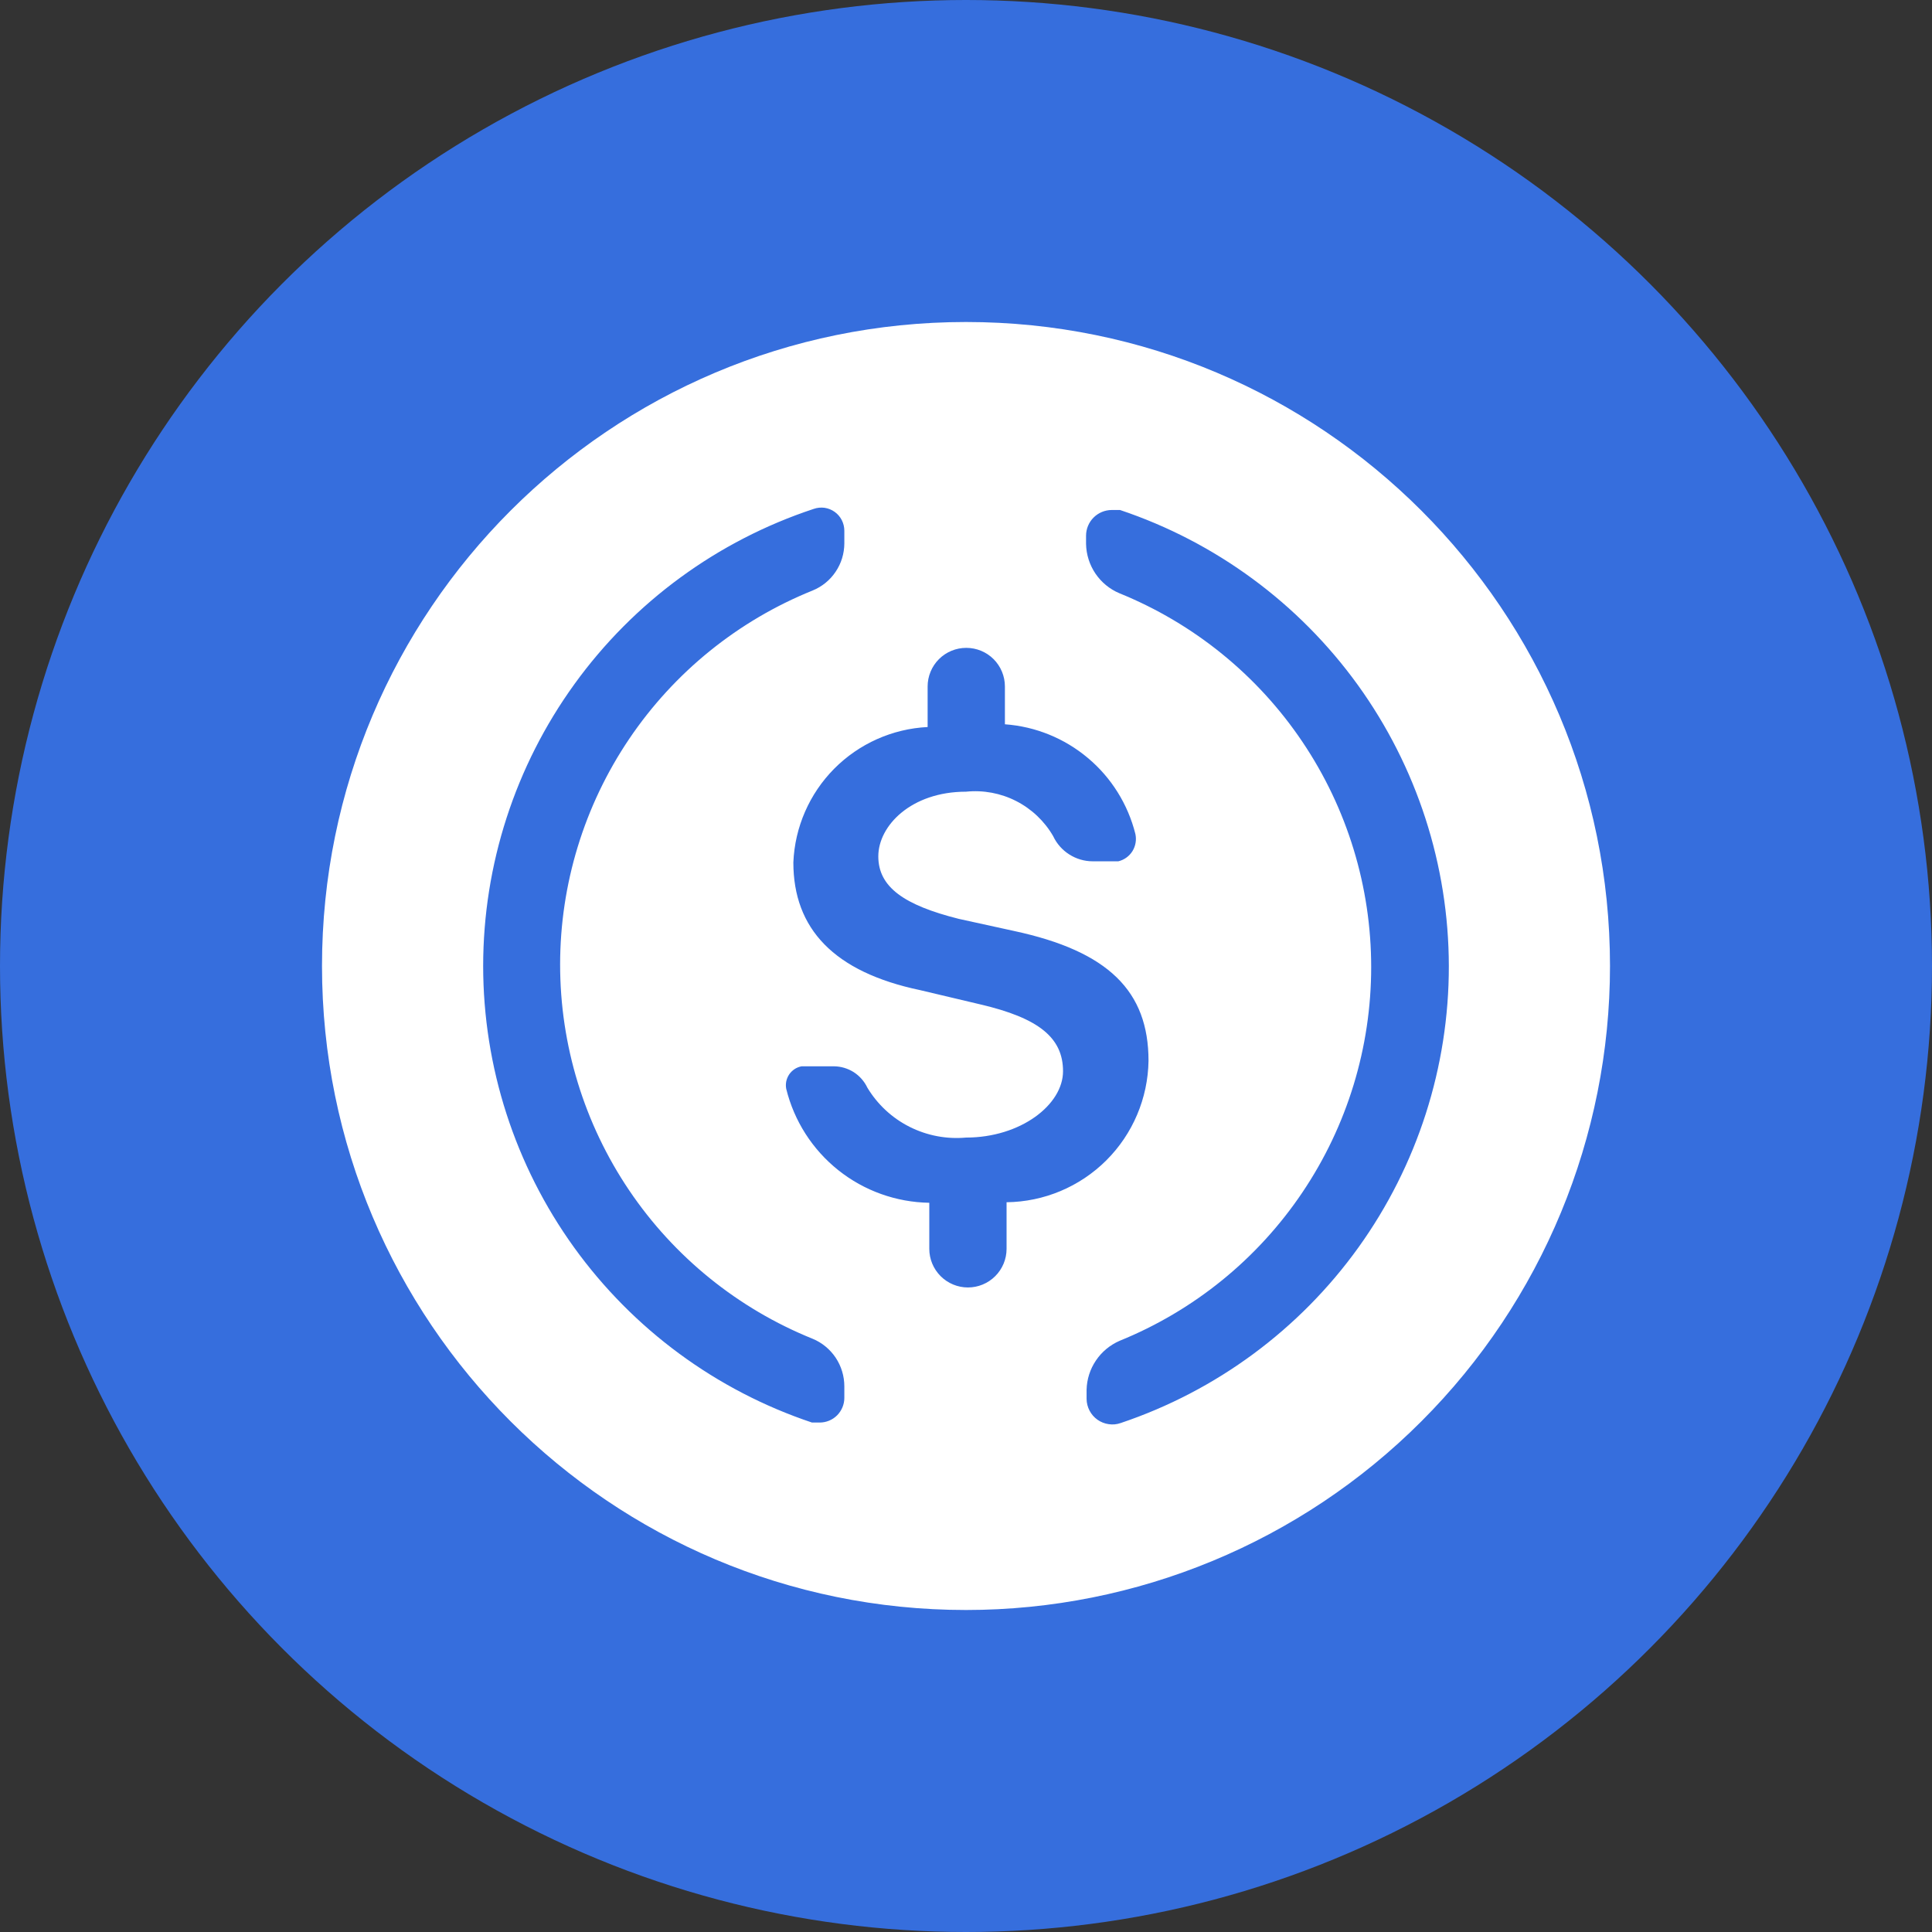 <svg width="36" height="36" viewBox="0 0 36 36" fill="none" xmlns="http://www.w3.org/2000/svg">
  <rect x="0" y="0" width="36" height="36" fill="#333333" stroke="none"/>
  <circle cx="18" cy="18" r="18" fill="#366EDD"/>
  <path d="M18 30C11.372 30 6 24.628 6 18C6 11.372 11.372 6 18 6C24.628 6 30 11.372 30 18C30 21.183 28.736 24.235 26.485 26.485C24.235 28.736 21.183 30 18 30ZM17.285 13.547C16.628 13.58 16.008 13.857 15.545 14.323C15.082 14.79 14.81 15.413 14.783 16.07C14.783 17.305 15.539 18.112 17.142 18.449L18.265 18.715C19.358 18.97 19.808 19.338 19.808 19.961C19.808 20.584 19.021 21.197 18 21.197C17.637 21.23 17.272 21.16 16.947 20.996C16.622 20.832 16.35 20.579 16.162 20.267C16.106 20.149 16.018 20.049 15.908 19.978C15.797 19.908 15.669 19.87 15.539 19.869H14.936C14.89 19.878 14.846 19.895 14.806 19.921C14.767 19.947 14.733 19.98 14.706 20.019C14.68 20.058 14.661 20.102 14.651 20.148C14.642 20.194 14.641 20.241 14.65 20.288C14.797 20.887 15.138 21.42 15.621 21.805C16.103 22.189 16.699 22.402 17.316 22.412V23.27C17.316 23.461 17.392 23.644 17.527 23.779C17.662 23.914 17.845 23.99 18.036 23.99C18.227 23.99 18.41 23.914 18.545 23.779C18.68 23.644 18.756 23.461 18.756 23.27V22.402C19.453 22.394 20.12 22.114 20.614 21.622C21.108 21.13 21.39 20.464 21.401 19.767C21.401 18.47 20.655 17.724 18.889 17.346L17.867 17.122C16.846 16.866 16.366 16.529 16.366 15.957C16.366 15.386 16.979 14.752 18 14.752C18.322 14.719 18.646 14.779 18.934 14.926C19.222 15.073 19.462 15.3 19.624 15.58C19.689 15.719 19.793 15.838 19.924 15.921C20.054 16.004 20.205 16.049 20.359 16.049H20.839C20.948 16.023 21.043 15.954 21.102 15.859C21.161 15.763 21.18 15.648 21.156 15.539C21.017 14.986 20.708 14.49 20.271 14.124C19.835 13.757 19.294 13.537 18.725 13.496V12.791C18.725 12.601 18.649 12.417 18.514 12.282C18.379 12.147 18.196 12.072 18.005 12.072C17.814 12.072 17.631 12.147 17.496 12.282C17.361 12.417 17.285 12.601 17.285 12.791V13.547ZM9.003 18C9.004 19.881 9.596 21.715 10.695 23.241C11.795 24.768 13.346 25.91 15.13 26.507H15.273C15.395 26.507 15.512 26.459 15.598 26.373C15.684 26.286 15.733 26.169 15.733 26.048V25.833C15.733 25.643 15.677 25.457 15.572 25.299C15.466 25.141 15.316 25.017 15.14 24.945C13.751 24.384 12.561 23.421 11.723 22.179C10.885 20.937 10.437 19.473 10.437 17.974C10.437 16.476 10.885 15.012 11.723 13.77C12.561 12.528 13.751 11.565 15.14 11.004C15.315 10.933 15.465 10.812 15.57 10.655C15.676 10.499 15.732 10.315 15.733 10.126V9.891C15.733 9.822 15.717 9.754 15.686 9.693C15.655 9.631 15.609 9.578 15.553 9.538C15.497 9.498 15.432 9.472 15.364 9.462C15.296 9.453 15.226 9.46 15.161 9.483C13.37 10.075 11.81 11.217 10.705 12.746C9.599 14.275 9.004 16.113 9.003 18ZM26.997 18C26.994 16.12 26.401 14.289 25.302 12.765C24.202 11.241 22.652 10.1 20.87 9.503H20.717C20.589 9.503 20.467 9.554 20.377 9.644C20.287 9.734 20.237 9.856 20.237 9.983V10.136C20.241 10.333 20.302 10.525 20.412 10.688C20.523 10.851 20.678 10.979 20.86 11.055C22.246 11.618 23.433 12.581 24.268 13.822C25.104 15.063 25.55 16.524 25.55 18.02C25.55 19.516 25.104 20.978 24.268 22.219C23.433 23.46 22.246 24.423 20.86 24.985C20.682 25.063 20.529 25.19 20.421 25.351C20.312 25.512 20.252 25.7 20.247 25.895V26.068C20.248 26.144 20.267 26.218 20.302 26.285C20.337 26.352 20.387 26.41 20.449 26.454C20.511 26.498 20.582 26.526 20.657 26.537C20.732 26.549 20.808 26.542 20.88 26.517C22.664 25.918 24.214 24.773 25.312 23.245C26.41 21.716 26.999 19.882 26.997 18Z" fill="white"/>
</svg>
